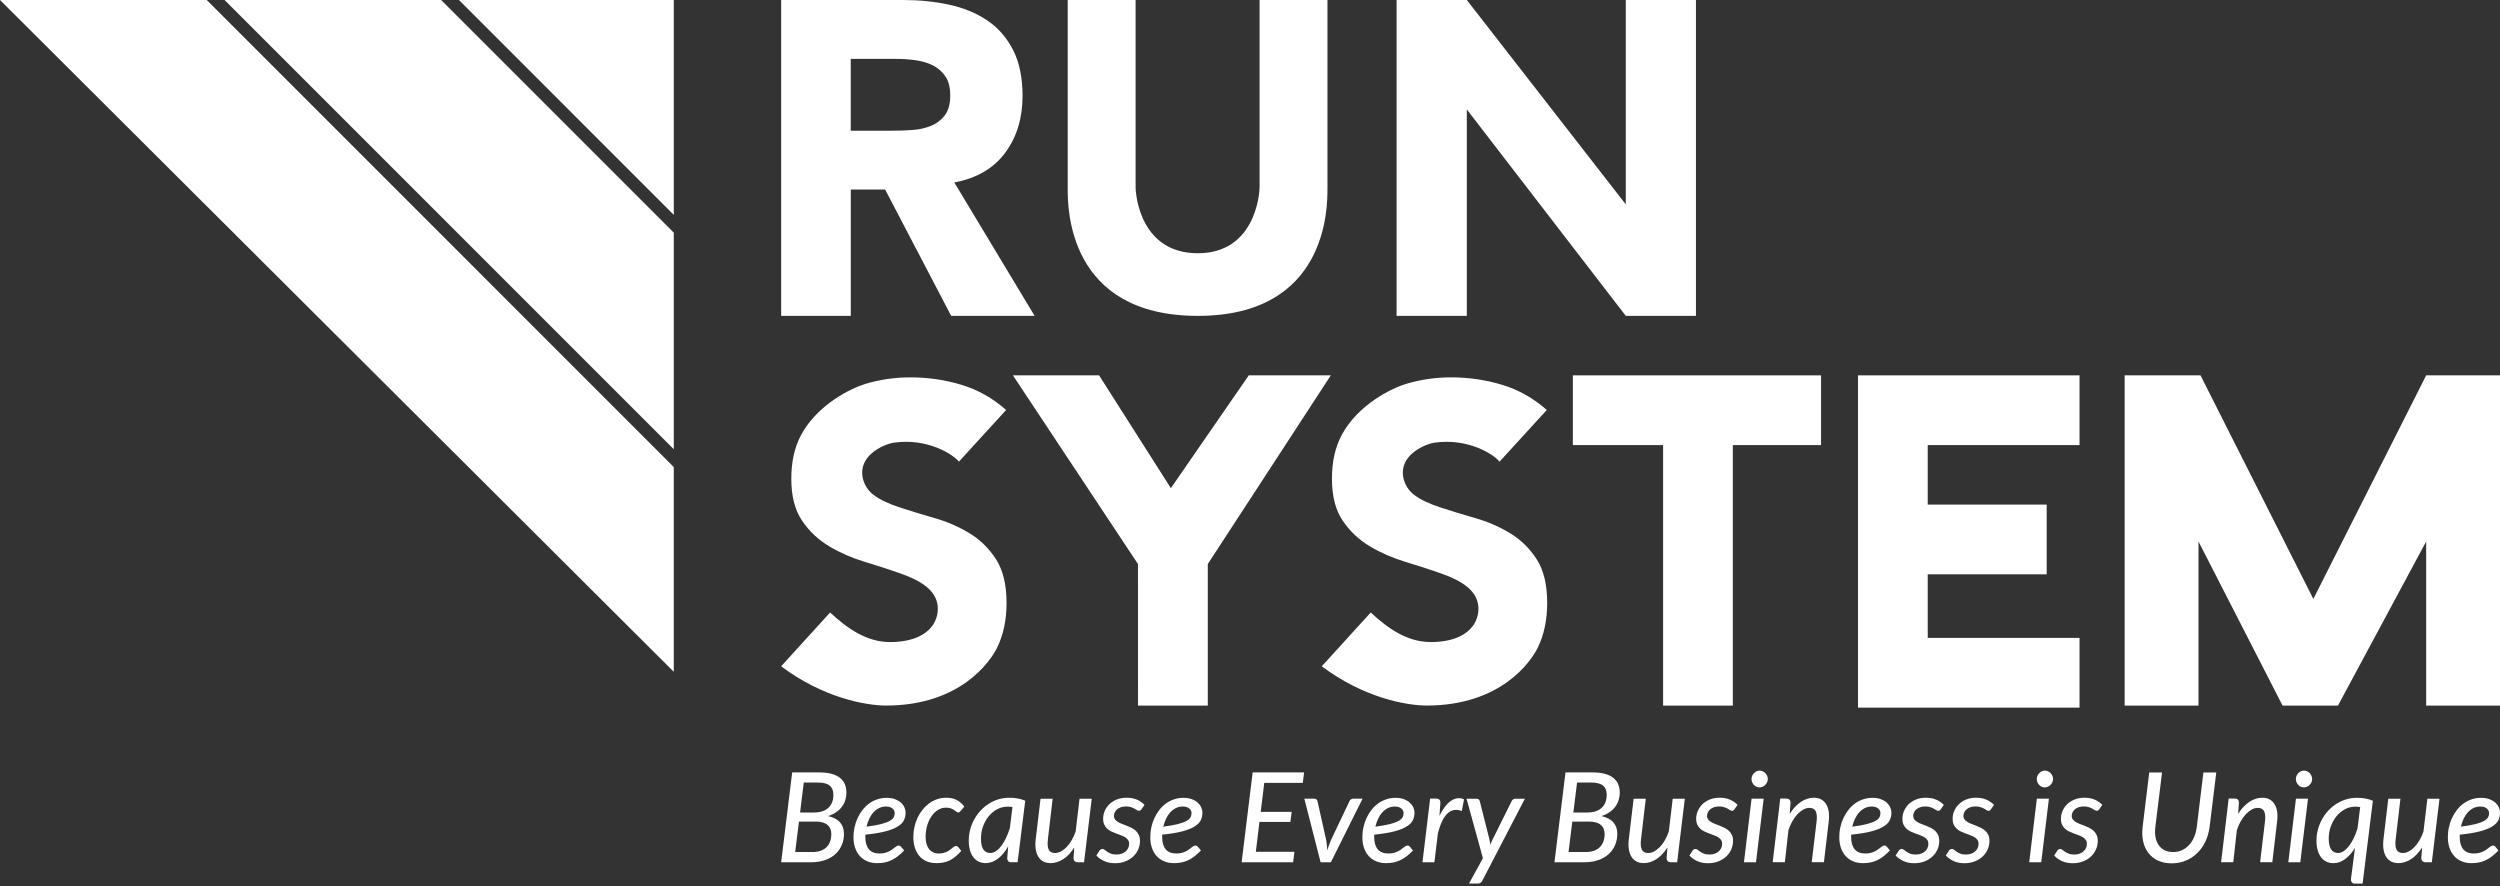 <svg width="220" height="78" viewBox="0 0 220 78" fill="none" xmlns="http://www.w3.org/2000/svg">
<rect x="0" y="0" width="220" height="78" fill="#333333" stroke="none"/>
<path d="M72.103 67.973C72.521 67.973 72.879 68.015 73.178 68.097C73.476 68.18 73.723 68.297 73.919 68.452C74.113 68.606 74.254 68.791 74.347 69.009C74.44 69.228 74.484 69.475 74.484 69.744C74.484 69.975 74.451 70.198 74.385 70.412C74.318 70.626 74.217 70.822 74.085 70.998C73.95 71.179 73.783 71.338 73.58 71.475C73.379 71.614 73.141 71.726 72.87 71.814C73.339 71.922 73.69 72.105 73.921 72.368C74.151 72.63 74.27 72.965 74.27 73.373C74.27 73.735 74.204 74.07 74.072 74.376C73.939 74.683 73.749 74.947 73.503 75.17C73.256 75.393 72.951 75.565 72.594 75.69C72.237 75.814 71.831 75.878 71.379 75.878H68.742L69.712 67.973H72.103V67.973ZM71.476 74.98C71.758 74.98 72.005 74.943 72.215 74.868C72.424 74.793 72.596 74.687 72.737 74.548C72.876 74.412 72.98 74.244 73.051 74.05C73.119 73.856 73.154 73.638 73.154 73.395C73.154 73.225 73.128 73.075 73.073 72.941C73.017 72.804 72.936 72.692 72.823 72.597C72.713 72.5 72.574 72.427 72.402 72.376C72.233 72.323 72.032 72.299 71.8 72.299H70.308L69.977 74.978H71.476V74.98ZM70.733 68.859L70.407 71.501H71.622C71.904 71.501 72.153 71.466 72.367 71.393C72.581 71.32 72.762 71.214 72.905 71.082C73.046 70.948 73.156 70.784 73.229 70.593C73.304 70.399 73.339 70.185 73.339 69.947C73.339 69.581 73.229 69.307 73.011 69.131C72.793 68.952 72.455 68.864 71.997 68.864H70.733V68.859Z" fill="white"/>
<path d="M79.566 74.844C79.374 75.038 79.191 75.205 79.01 75.346C78.83 75.485 78.647 75.602 78.457 75.692C78.267 75.785 78.071 75.849 77.866 75.893C77.659 75.935 77.434 75.957 77.194 75.957C76.874 75.957 76.585 75.904 76.325 75.794C76.065 75.686 75.846 75.534 75.668 75.335C75.489 75.137 75.35 74.899 75.253 74.617C75.154 74.337 75.106 74.023 75.106 73.673C75.106 73.384 75.136 73.095 75.196 72.813C75.258 72.528 75.346 72.259 75.463 72.004C75.579 71.748 75.723 71.51 75.89 71.291C76.06 71.071 76.254 70.881 76.468 70.72C76.686 70.559 76.922 70.436 77.185 70.346C77.445 70.255 77.727 70.209 78.027 70.209C78.314 70.209 78.561 70.251 78.772 70.33C78.98 70.412 79.154 70.515 79.29 70.641C79.429 70.769 79.528 70.908 79.595 71.062C79.661 71.216 79.694 71.367 79.694 71.514C79.694 71.754 79.643 71.977 79.546 72.182C79.447 72.385 79.266 72.57 79.004 72.731C78.741 72.894 78.38 73.038 77.923 73.159C77.465 73.28 76.876 73.377 76.157 73.45C76.153 73.481 76.151 73.516 76.151 73.549V73.648C76.151 74.129 76.254 74.491 76.462 74.738C76.669 74.985 76.982 75.108 77.401 75.108C77.573 75.108 77.727 75.091 77.864 75.055C77.998 75.018 78.12 74.976 78.223 74.925C78.327 74.874 78.419 74.819 78.501 74.758C78.58 74.696 78.655 74.641 78.724 74.59C78.792 74.539 78.856 74.495 78.916 74.458C78.975 74.425 79.035 74.407 79.096 74.407C79.136 74.407 79.174 74.418 79.204 74.438C79.235 74.458 79.266 74.484 79.295 74.515L79.566 74.844ZM77.97 70.974C77.749 70.974 77.549 71.018 77.363 71.109C77.18 71.199 77.015 71.322 76.867 71.483C76.722 71.642 76.596 71.832 76.495 72.046C76.391 72.262 76.309 72.495 76.252 72.747C76.792 72.676 77.222 72.601 77.549 72.515C77.873 72.429 78.124 72.339 78.298 72.235C78.475 72.136 78.591 72.028 78.649 71.915C78.706 71.803 78.735 71.68 78.735 71.552C78.735 71.49 78.722 71.426 78.693 71.355C78.666 71.289 78.62 71.225 78.563 71.17C78.501 71.113 78.424 71.067 78.327 71.029C78.23 70.992 78.109 70.974 77.97 70.974Z" fill="white"/>
<path d="M84.059 75.397C83.887 75.538 83.715 75.648 83.539 75.732C83.365 75.816 83.186 75.873 83.001 75.904C82.816 75.937 82.611 75.955 82.39 75.955C82.068 75.955 81.779 75.898 81.528 75.79C81.277 75.679 81.065 75.523 80.898 75.322C80.726 75.121 80.598 74.879 80.507 74.597C80.419 74.312 80.375 73.997 80.375 73.653C80.375 73.353 80.406 73.058 80.472 72.771C80.534 72.482 80.626 72.211 80.748 71.955C80.869 71.699 81.017 71.466 81.189 71.252C81.361 71.036 81.552 70.853 81.766 70.694C81.978 70.537 82.21 70.418 82.461 70.33C82.712 70.244 82.979 70.2 83.261 70.2C83.632 70.2 83.942 70.266 84.194 70.401C84.445 70.531 84.666 70.725 84.86 70.978L84.522 71.386C84.496 71.415 84.463 71.439 84.428 71.466C84.39 71.488 84.353 71.497 84.315 71.497C84.264 71.497 84.212 71.475 84.161 71.43C84.11 71.388 84.046 71.34 83.969 71.285C83.892 71.232 83.795 71.183 83.68 71.139C83.566 71.095 83.418 71.073 83.239 71.073C82.997 71.073 82.767 71.139 82.551 71.269C82.333 71.397 82.143 71.58 81.982 71.812C81.819 72.043 81.694 72.315 81.597 72.63C81.502 72.947 81.453 73.291 81.453 73.66C81.453 73.88 81.48 74.079 81.53 74.257C81.581 74.438 81.656 74.59 81.753 74.716C81.85 74.841 81.971 74.936 82.115 75.007C82.26 75.073 82.426 75.108 82.613 75.108C82.772 75.108 82.911 75.091 83.034 75.058C83.155 75.027 83.266 74.985 83.358 74.936C83.453 74.888 83.535 74.835 83.607 74.775C83.682 74.718 83.746 74.663 83.806 74.617C83.863 74.568 83.921 74.528 83.971 74.495C84.022 74.462 84.075 74.447 84.126 74.447C84.201 74.447 84.264 74.478 84.324 74.546L84.593 74.877C84.412 75.084 84.229 75.26 84.059 75.397Z" fill="white"/>
<path d="M88.722 74.478C88.595 74.703 88.456 74.905 88.308 75.086C88.158 75.267 88.001 75.424 87.834 75.549C87.666 75.679 87.49 75.778 87.305 75.849C87.12 75.915 86.928 75.953 86.729 75.953C86.509 75.953 86.308 75.909 86.127 75.823C85.947 75.737 85.79 75.609 85.66 75.443C85.53 75.278 85.428 75.069 85.358 74.824C85.287 74.577 85.252 74.297 85.252 73.979C85.252 73.649 85.292 73.324 85.375 73.007C85.457 72.689 85.576 72.392 85.73 72.112C85.885 71.832 86.07 71.576 86.284 71.34C86.498 71.106 86.738 70.903 87.003 70.736C87.267 70.566 87.552 70.434 87.858 70.341C88.165 70.246 88.484 70.202 88.817 70.202C89.062 70.202 89.298 70.22 89.532 70.26C89.765 70.297 89.995 70.363 90.22 70.462L89.549 75.876H88.989C88.848 75.876 88.756 75.84 88.707 75.767C88.659 75.697 88.636 75.609 88.636 75.507L88.722 74.478ZM89.097 71.018C88.956 70.996 88.813 70.985 88.674 70.985C88.348 70.985 88.041 71.06 87.754 71.212C87.468 71.364 87.219 71.572 87.009 71.827C86.795 72.083 86.63 72.383 86.509 72.72C86.385 73.06 86.326 73.415 86.326 73.785C86.326 74.215 86.394 74.535 86.533 74.747C86.672 74.958 86.875 75.062 87.139 75.062C87.311 75.062 87.479 75.007 87.647 74.897C87.814 74.784 87.971 74.63 88.121 74.433C88.268 74.237 88.407 74.004 88.533 73.737C88.661 73.47 88.771 73.179 88.868 72.864L89.097 71.018Z" fill="white"/>
<path d="M96.074 70.284L95.397 75.878H94.863C94.603 75.878 94.471 75.75 94.471 75.492L94.537 74.579C94.246 75.035 93.922 75.377 93.56 75.609C93.199 75.84 92.826 75.955 92.447 75.955C92.211 75.955 92.004 75.906 91.82 75.814C91.64 75.721 91.49 75.582 91.38 75.404C91.265 75.223 91.188 75.005 91.146 74.742C91.104 74.48 91.102 74.18 91.144 73.843L91.567 70.286H92.634L92.217 73.843C92.165 74.262 92.189 74.568 92.288 74.769C92.387 74.967 92.575 75.064 92.848 75.064C93.011 75.064 93.181 75.02 93.353 74.93C93.527 74.839 93.692 74.714 93.856 74.548C94.014 74.383 94.164 74.184 94.303 73.948C94.44 73.713 94.559 73.452 94.658 73.166L94.998 70.288H96.074V70.284Z" fill="white"/>
<path d="M100.445 71.221C100.412 71.267 100.379 71.302 100.348 71.32C100.317 71.344 100.277 71.351 100.231 71.351C100.176 71.351 100.116 71.331 100.057 71.291C99.995 71.25 99.922 71.208 99.834 71.159C99.748 71.111 99.644 71.069 99.525 71.027C99.404 70.987 99.256 70.967 99.084 70.967C98.921 70.967 98.778 70.989 98.65 71.031C98.522 71.075 98.412 71.135 98.317 71.21C98.222 71.287 98.151 71.375 98.103 71.477C98.052 71.578 98.028 71.688 98.028 71.801C98.028 71.924 98.063 72.032 98.127 72.116C98.193 72.2 98.282 72.273 98.388 72.339C98.493 72.403 98.617 72.46 98.754 72.511C98.89 72.561 99.031 72.617 99.175 72.674C99.318 72.731 99.459 72.793 99.596 72.864C99.733 72.932 99.856 73.018 99.962 73.119C100.068 73.221 100.154 73.342 100.22 73.485C100.286 73.629 100.319 73.799 100.319 73.997C100.319 74.257 100.268 74.506 100.165 74.742C100.061 74.98 99.915 75.188 99.724 75.371C99.532 75.551 99.298 75.697 99.027 75.803C98.756 75.909 98.451 75.964 98.114 75.964C97.757 75.964 97.442 75.9 97.162 75.772C96.882 75.642 96.657 75.479 96.482 75.282L96.747 74.87C96.815 74.764 96.91 74.709 97.027 74.709C97.089 74.709 97.15 74.733 97.212 74.788C97.274 74.835 97.347 74.894 97.435 74.954C97.523 75.016 97.631 75.071 97.759 75.121C97.887 75.174 98.055 75.199 98.255 75.199C98.427 75.199 98.584 75.174 98.72 75.121C98.857 75.071 98.974 75.002 99.071 74.916C99.166 74.83 99.239 74.731 99.287 74.617C99.336 74.502 99.362 74.381 99.362 74.251C99.362 74.118 99.329 74.004 99.263 73.911C99.197 73.816 99.111 73.739 99.003 73.673C98.897 73.609 98.773 73.552 98.637 73.503C98.498 73.452 98.359 73.402 98.218 73.347C98.077 73.294 97.938 73.236 97.801 73.17C97.664 73.106 97.541 73.025 97.433 72.925C97.327 72.826 97.241 72.707 97.175 72.566C97.109 72.425 97.076 72.253 97.076 72.052C97.076 71.814 97.122 71.585 97.217 71.362C97.311 71.139 97.45 70.943 97.629 70.769C97.808 70.597 98.024 70.46 98.277 70.354C98.533 70.253 98.822 70.2 99.146 70.2C99.492 70.2 99.792 70.257 100.052 70.37C100.31 70.482 100.533 70.637 100.72 70.829L100.445 71.221Z" fill="white"/>
<path d="M105.683 74.844C105.491 75.038 105.308 75.205 105.127 75.346C104.947 75.485 104.763 75.602 104.574 75.692C104.384 75.785 104.188 75.849 103.981 75.893C103.776 75.935 103.551 75.957 103.31 75.957C102.991 75.957 102.7 75.904 102.442 75.794C102.182 75.686 101.963 75.534 101.785 75.335C101.606 75.137 101.465 74.899 101.37 74.617C101.273 74.337 101.225 74.023 101.225 73.673C101.225 73.384 101.255 73.095 101.315 72.813C101.377 72.528 101.465 72.259 101.582 72.004C101.699 71.748 101.842 71.51 102.01 71.291C102.177 71.071 102.371 70.881 102.587 70.72C102.806 70.559 103.041 70.436 103.304 70.346C103.564 70.255 103.846 70.209 104.146 70.209C104.433 70.209 104.68 70.251 104.889 70.33C105.099 70.412 105.271 70.515 105.41 70.641C105.546 70.769 105.648 70.908 105.714 71.062C105.78 71.216 105.813 71.367 105.813 71.514C105.813 71.754 105.765 71.977 105.665 72.182C105.566 72.385 105.385 72.57 105.123 72.731C104.861 72.894 104.499 73.038 104.042 73.159C103.582 73.28 102.995 73.377 102.276 73.45C102.272 73.481 102.27 73.516 102.27 73.549V73.648C102.27 74.129 102.373 74.491 102.581 74.738C102.786 74.985 103.101 75.108 103.52 75.108C103.692 75.108 103.846 75.091 103.981 75.055C104.117 75.018 104.237 74.976 104.342 74.925C104.446 74.874 104.539 74.819 104.618 74.758C104.7 74.696 104.775 74.641 104.841 74.59C104.907 74.539 104.973 74.495 105.03 74.458C105.092 74.425 105.152 74.407 105.213 74.407C105.253 74.407 105.29 74.418 105.321 74.438C105.352 74.458 105.383 74.484 105.412 74.515L105.683 74.844ZM104.089 70.974C103.868 70.974 103.668 71.018 103.482 71.109C103.299 71.199 103.134 71.322 102.986 71.483C102.841 71.642 102.715 71.832 102.614 72.046C102.508 72.262 102.428 72.495 102.369 72.747C102.909 72.676 103.341 72.601 103.665 72.515C103.99 72.429 104.243 72.339 104.417 72.235C104.594 72.136 104.711 72.028 104.768 71.915C104.825 71.803 104.854 71.68 104.854 71.552C104.854 71.49 104.841 71.426 104.812 71.355C104.783 71.289 104.739 71.225 104.68 71.17C104.618 71.113 104.539 71.067 104.442 71.029C104.347 70.992 104.228 70.974 104.089 70.974Z" fill="white"/>
<path d="M111.255 68.893L110.942 71.446H113.667L113.552 72.332H110.831L110.514 74.958H113.909L113.795 75.878H109.264L110.234 67.973H114.763L114.646 68.893H111.255Z" fill="white"/>
<path d="M119.905 70.284L117.116 75.878H116.212L114.781 70.284H115.657C115.738 70.284 115.8 70.306 115.846 70.346C115.893 70.388 115.923 70.436 115.937 70.5L116.708 73.935C116.733 74.087 116.75 74.24 116.766 74.383C116.783 74.528 116.792 74.674 116.801 74.822C116.847 74.674 116.898 74.528 116.949 74.383C116.999 74.24 117.057 74.087 117.121 73.935L118.755 70.5C118.785 70.436 118.827 70.388 118.882 70.346C118.938 70.306 118.999 70.284 119.068 70.284H119.905Z" fill="white"/>
<path d="M124.343 74.844C124.153 75.038 123.968 75.205 123.789 75.346C123.611 75.485 123.425 75.602 123.236 75.692C123.048 75.785 122.848 75.849 122.645 75.893C122.44 75.935 122.215 75.957 121.972 75.957C121.653 75.957 121.366 75.904 121.106 75.794C120.848 75.686 120.63 75.534 120.449 75.335C120.268 75.137 120.131 74.899 120.034 74.617C119.937 74.337 119.889 74.023 119.889 73.673C119.889 73.384 119.915 73.095 119.979 72.813C120.041 72.528 120.127 72.259 120.246 72.004C120.363 71.748 120.508 71.51 120.676 71.291C120.846 71.071 121.035 70.881 121.254 70.72C121.47 70.559 121.708 70.436 121.97 70.346C122.23 70.255 122.51 70.209 122.81 70.209C123.097 70.209 123.344 70.251 123.553 70.33C123.76 70.412 123.937 70.515 124.074 70.641C124.21 70.769 124.312 70.908 124.378 71.062C124.444 71.216 124.477 71.367 124.477 71.514C124.477 71.754 124.426 71.977 124.327 72.182C124.228 72.385 124.047 72.57 123.785 72.731C123.522 72.894 123.161 73.038 122.704 73.159C122.246 73.28 121.655 73.377 120.936 73.45C120.934 73.481 120.929 73.516 120.929 73.549V73.648C120.929 74.129 121.035 74.491 121.24 74.738C121.448 74.985 121.761 75.108 122.18 75.108C122.352 75.108 122.506 75.091 122.643 75.055C122.779 75.018 122.898 74.976 123.004 74.925C123.108 74.874 123.2 74.819 123.282 74.758C123.364 74.696 123.436 74.641 123.505 74.59C123.571 74.539 123.635 74.495 123.694 74.458C123.752 74.425 123.813 74.407 123.875 74.407C123.915 74.407 123.95 74.418 123.983 74.438C124.014 74.458 124.045 74.484 124.071 74.515L124.343 74.844ZM122.748 70.974C122.53 70.974 122.325 71.018 122.144 71.109C121.961 71.199 121.796 71.322 121.65 71.483C121.503 71.642 121.379 71.832 121.276 72.046C121.174 72.262 121.09 72.495 121.033 72.747C121.573 72.676 122.003 72.601 122.33 72.515C122.654 72.429 122.903 72.339 123.081 72.235C123.258 72.136 123.372 72.028 123.432 71.915C123.489 71.803 123.516 71.68 123.516 71.552C123.516 71.49 123.503 71.426 123.474 71.355C123.447 71.289 123.403 71.225 123.342 71.17C123.28 71.113 123.203 71.067 123.106 71.029C123.006 70.992 122.887 70.974 122.748 70.974Z" fill="white"/>
<path d="M126.673 71.794C126.818 71.49 126.977 71.225 127.145 71.005C127.315 70.784 127.489 70.608 127.674 70.48C127.857 70.354 128.049 70.277 128.243 70.249C128.439 70.222 128.635 70.253 128.834 70.341L128.64 71.375C128.168 71.183 127.753 71.25 127.396 71.567C127.041 71.889 126.754 72.478 126.534 73.34L126.225 75.878H125.176L125.853 70.275H126.391C126.51 70.275 126.6 70.306 126.662 70.363C126.724 70.423 126.754 70.515 126.754 70.639L126.673 71.794Z" fill="white"/>
<path d="M134.192 70.284L130.437 77.514C130.353 77.675 130.232 77.754 130.069 77.754H129.273L130.497 75.52L129.055 70.286H129.945C130.029 70.286 130.091 70.308 130.133 70.348C130.173 70.39 130.201 70.438 130.221 70.502L131.068 73.86C131.085 73.942 131.101 74.021 131.114 74.1C131.125 74.18 131.136 74.259 131.145 74.345C131.178 74.259 131.211 74.178 131.246 74.096C131.279 74.019 131.319 73.937 131.357 73.856L133.026 70.498C133.054 70.436 133.099 70.383 133.156 70.346C133.211 70.306 133.27 70.286 133.328 70.286H134.192V70.284Z" fill="white"/>
<path d="M140.153 67.973C140.572 67.973 140.929 68.015 141.229 68.097C141.529 68.18 141.776 68.297 141.97 68.452C142.164 68.606 142.307 68.791 142.398 69.009C142.49 69.228 142.539 69.475 142.539 69.744C142.539 69.975 142.504 70.198 142.438 70.412C142.371 70.626 142.272 70.822 142.138 70.998C142.005 71.179 141.838 71.338 141.635 71.475C141.432 71.614 141.196 71.726 140.923 71.814C141.395 71.922 141.745 72.105 141.977 72.368C142.206 72.63 142.323 72.965 142.323 73.373C142.323 73.735 142.257 74.07 142.124 74.376C141.992 74.683 141.8 74.947 141.553 75.17C141.306 75.393 141.004 75.565 140.647 75.69C140.29 75.814 139.886 75.878 139.434 75.878H136.793L137.763 67.973H140.153V67.973ZM139.525 74.98C139.809 74.98 140.054 74.943 140.264 74.868C140.473 74.793 140.647 74.687 140.786 74.548C140.927 74.412 141.029 74.244 141.101 74.05C141.172 73.856 141.207 73.638 141.207 73.395C141.207 73.225 141.179 73.075 141.126 72.941C141.071 72.804 140.987 72.692 140.879 72.597C140.768 72.5 140.627 72.427 140.455 72.376C140.286 72.323 140.085 72.299 139.853 72.299H138.363L138.032 74.978H139.525V74.98ZM138.782 68.859L138.455 71.501H139.673C139.955 71.501 140.204 71.466 140.418 71.393C140.632 71.32 140.813 71.214 140.956 71.082C141.099 70.948 141.207 70.784 141.278 70.593C141.353 70.399 141.39 70.185 141.39 69.947C141.39 69.581 141.282 69.307 141.062 69.131C140.846 68.952 140.506 68.864 140.047 68.864H138.782V68.859Z" fill="white"/>
<path d="M148.265 70.284L147.588 75.878H147.054C146.794 75.878 146.664 75.75 146.664 75.492L146.73 74.579C146.442 75.035 146.115 75.377 145.756 75.609C145.392 75.84 145.022 75.955 144.642 75.955C144.406 75.955 144.197 75.906 144.016 75.814C143.835 75.721 143.685 75.582 143.573 75.404C143.458 75.223 143.381 75.004 143.339 74.742C143.297 74.48 143.295 74.18 143.337 73.843L143.76 70.286H144.83L144.411 73.843C144.358 74.261 144.384 74.568 144.484 74.769C144.583 74.967 144.768 75.064 145.046 75.064C145.211 75.064 145.379 75.02 145.553 74.93C145.725 74.839 145.892 74.713 146.053 74.548C146.214 74.383 146.364 74.184 146.503 73.948C146.64 73.713 146.759 73.452 146.856 73.166L147.2 70.288H148.265V70.284Z" fill="white"/>
<path d="M152.634 71.221C152.601 71.267 152.568 71.302 152.537 71.32C152.509 71.344 152.469 71.351 152.42 71.351C152.365 71.351 152.308 71.331 152.246 71.291C152.187 71.25 152.114 71.208 152.028 71.159C151.942 71.111 151.838 71.069 151.715 71.027C151.594 70.987 151.448 70.967 151.276 70.967C151.115 70.967 150.97 70.989 150.842 71.031C150.714 71.075 150.601 71.135 150.509 71.21C150.416 71.287 150.343 71.375 150.295 71.477C150.244 71.578 150.218 71.688 150.218 71.801C150.218 71.924 150.253 72.032 150.319 72.116C150.385 72.2 150.471 72.273 150.579 72.339C150.685 72.403 150.806 72.46 150.943 72.511C151.08 72.561 151.221 72.617 151.364 72.674C151.508 72.731 151.647 72.793 151.785 72.864C151.922 72.932 152.043 73.018 152.151 73.119C152.257 73.221 152.343 73.342 152.409 73.485C152.476 73.629 152.509 73.799 152.509 73.997C152.509 74.257 152.456 74.506 152.354 74.742C152.253 74.98 152.103 75.188 151.909 75.371C151.717 75.551 151.486 75.697 151.212 75.803C150.941 75.909 150.637 75.964 150.299 75.964C149.944 75.964 149.627 75.9 149.345 75.772C149.067 75.642 148.842 75.479 148.67 75.282L148.935 74.87C149.005 74.764 149.098 74.709 149.212 74.709C149.276 74.709 149.338 74.733 149.398 74.788C149.459 74.835 149.534 74.894 149.62 74.954C149.708 75.016 149.819 75.071 149.947 75.121C150.077 75.174 150.242 75.199 150.443 75.199C150.612 75.199 150.771 75.174 150.908 75.121C151.045 75.071 151.161 75.002 151.256 74.916C151.353 74.83 151.424 74.731 151.475 74.617C151.525 74.502 151.547 74.381 151.547 74.251C151.547 74.118 151.514 74.004 151.448 73.911C151.382 73.816 151.296 73.739 151.19 73.673C151.084 73.609 150.963 73.552 150.824 73.503C150.687 73.452 150.549 73.402 150.405 73.347C150.264 73.294 150.125 73.236 149.986 73.17C149.85 73.106 149.726 73.025 149.62 72.925C149.514 72.826 149.428 72.707 149.362 72.566C149.296 72.425 149.263 72.253 149.263 72.052C149.263 71.814 149.309 71.585 149.406 71.362C149.503 71.139 149.638 70.943 149.816 70.769C149.995 70.597 150.211 70.46 150.467 70.354C150.723 70.253 151.009 70.2 151.333 70.2C151.677 70.2 151.979 70.257 152.24 70.37C152.498 70.482 152.723 70.637 152.908 70.829L152.634 71.221Z" fill="white"/>
<path d="M155.204 70.282L154.527 75.878H153.469L154.139 70.282H155.204ZM155.568 68.557C155.568 68.657 155.546 68.749 155.502 68.84C155.46 68.932 155.405 69.009 155.339 69.076C155.272 69.144 155.191 69.197 155.103 69.234C155.017 69.274 154.926 69.292 154.834 69.292C154.741 69.292 154.653 69.274 154.569 69.234C154.485 69.197 154.41 69.144 154.344 69.076C154.282 69.009 154.232 68.93 154.192 68.84C154.152 68.749 154.132 68.654 154.132 68.557C154.132 68.456 154.152 68.363 154.192 68.273C154.232 68.183 154.282 68.105 154.349 68.037C154.415 67.969 154.49 67.916 154.576 67.874C154.662 67.834 154.752 67.814 154.842 67.814C154.935 67.814 155.025 67.832 155.111 67.872C155.2 67.909 155.277 67.962 155.343 68.03C155.409 68.099 155.464 68.178 155.504 68.266C155.546 68.359 155.568 68.454 155.568 68.557Z" fill="white"/>
<path d="M157.495 71.622C157.791 71.153 158.122 70.8 158.49 70.559C158.856 70.321 159.235 70.2 159.623 70.2C159.859 70.2 160.069 70.246 160.252 70.341C160.432 70.434 160.58 70.573 160.693 70.751C160.807 70.932 160.884 71.15 160.928 71.415C160.97 71.677 160.97 71.977 160.924 72.315L160.505 75.876H159.431L159.857 72.315C159.908 71.894 159.883 71.585 159.784 71.386C159.683 71.19 159.495 71.093 159.224 71.093C159.054 71.093 158.882 71.139 158.706 71.232C158.53 71.329 158.36 71.459 158.197 71.629C158.033 71.801 157.881 72.006 157.738 72.248C157.597 72.491 157.48 72.76 157.383 73.058L157.07 75.876H155.996L156.662 70.273H157.202C157.319 70.273 157.407 70.304 157.469 70.361C157.531 70.421 157.566 70.513 157.566 70.637L157.495 71.622Z" fill="white"/>
<path d="M166.311 74.844C166.122 75.038 165.937 75.205 165.758 75.346C165.579 75.485 165.394 75.602 165.204 75.692C165.013 75.785 164.819 75.849 164.614 75.893C164.406 75.935 164.184 75.957 163.941 75.957C163.621 75.957 163.333 75.904 163.075 75.794C162.817 75.686 162.596 75.534 162.417 75.335C162.237 75.137 162.1 74.899 162.003 74.617C161.906 74.337 161.857 74.023 161.857 73.673C161.857 73.384 161.884 73.095 161.948 72.813C162.01 72.528 162.096 72.259 162.215 72.004C162.331 71.748 162.475 71.51 162.645 71.291C162.812 71.071 163.004 70.881 163.222 70.72C163.441 70.559 163.679 70.436 163.939 70.346C164.199 70.255 164.479 70.209 164.781 70.209C165.066 70.209 165.313 70.251 165.524 70.33C165.729 70.412 165.906 70.515 166.045 70.641C166.181 70.769 166.283 70.908 166.349 71.062C166.415 71.216 166.446 71.367 166.446 71.514C166.446 71.754 166.397 71.977 166.298 72.182C166.199 72.385 166.018 72.57 165.756 72.731C165.493 72.894 165.134 73.038 164.675 73.159C164.217 73.28 163.626 73.377 162.907 73.45C162.903 73.481 162.9 73.516 162.9 73.549V73.648C162.9 74.129 163.004 74.491 163.211 74.738C163.419 74.985 163.732 75.108 164.151 75.108C164.323 75.108 164.477 75.091 164.614 75.055C164.75 75.018 164.869 74.976 164.973 74.925C165.074 74.874 165.171 74.819 165.253 74.758C165.332 74.696 165.407 74.641 165.476 74.59C165.544 74.539 165.606 74.495 165.665 74.458C165.725 74.425 165.787 74.407 165.848 74.407C165.888 74.407 165.923 74.418 165.956 74.438C165.987 74.458 166.018 74.484 166.047 74.515L166.311 74.844ZM164.715 70.974C164.497 70.974 164.292 71.018 164.111 71.109C163.928 71.199 163.762 71.322 163.615 71.483C163.469 71.642 163.346 71.832 163.24 72.046C163.138 72.262 163.057 72.495 162.997 72.747C163.538 72.676 163.97 72.601 164.294 72.515C164.62 72.429 164.869 72.339 165.046 72.235C165.222 72.136 165.337 72.028 165.396 71.915C165.454 71.803 165.48 71.68 165.48 71.552C165.48 71.49 165.467 71.426 165.438 71.355C165.41 71.289 165.368 71.225 165.306 71.17C165.244 71.113 165.165 71.067 165.07 71.029C164.973 70.992 164.856 70.974 164.715 70.974Z" fill="white"/>
<path d="M170.783 71.221C170.75 71.267 170.717 71.302 170.686 71.32C170.655 71.344 170.615 71.351 170.567 71.351C170.509 71.351 170.452 71.331 170.39 71.291C170.333 71.25 170.258 71.208 170.172 71.159C170.086 71.111 169.98 71.069 169.859 71.027C169.74 70.987 169.592 70.967 169.42 70.967C169.259 70.967 169.114 70.989 168.988 71.031C168.858 71.075 168.745 71.135 168.653 71.21C168.56 71.287 168.487 71.375 168.439 71.477C168.388 71.578 168.364 71.688 168.364 71.801C168.364 71.924 168.397 72.032 168.465 72.116C168.529 72.2 168.615 72.273 168.723 72.339C168.829 72.403 168.951 72.46 169.089 72.511C169.226 72.561 169.365 72.617 169.511 72.674C169.652 72.731 169.793 72.793 169.932 72.864C170.068 72.932 170.192 73.018 170.298 73.119C170.404 73.221 170.492 73.342 170.558 73.485C170.624 73.629 170.655 73.799 170.655 73.997C170.655 74.257 170.602 74.506 170.501 74.742C170.399 74.98 170.251 75.188 170.057 75.371C169.866 75.551 169.632 75.697 169.361 75.803C169.089 75.909 168.785 75.964 168.448 75.964C168.093 75.964 167.775 75.9 167.497 75.772C167.217 75.642 166.993 75.479 166.818 75.282L167.083 74.87C167.154 74.764 167.246 74.709 167.363 74.709C167.427 74.709 167.486 74.733 167.548 74.788C167.61 74.835 167.683 74.894 167.771 74.954C167.859 75.016 167.967 75.071 168.095 75.121C168.225 75.174 168.39 75.199 168.591 75.199C168.763 75.199 168.92 75.174 169.056 75.121C169.193 75.071 169.31 75.002 169.407 74.916C169.502 74.83 169.572 74.731 169.623 74.617C169.674 74.502 169.696 74.381 169.696 74.251C169.696 74.118 169.663 74.004 169.599 73.911C169.533 73.816 169.447 73.739 169.339 73.673C169.233 73.609 169.111 73.552 168.973 73.503C168.836 73.452 168.697 73.402 168.554 73.347C168.413 73.294 168.276 73.236 168.135 73.17C167.998 73.106 167.875 73.025 167.769 72.925C167.663 72.826 167.577 72.707 167.508 72.566C167.442 72.425 167.411 72.253 167.411 72.052C167.411 71.814 167.458 71.585 167.557 71.362C167.65 71.139 167.786 70.943 167.965 70.769C168.144 70.597 168.36 70.46 168.613 70.354C168.869 70.253 169.158 70.2 169.48 70.2C169.824 70.2 170.126 70.257 170.386 70.37C170.644 70.482 170.869 70.637 171.056 70.829L170.783 71.221Z" fill="white"/>
<path d="M175.203 71.221C175.168 71.267 175.137 71.302 175.106 71.32C175.075 71.344 175.036 71.351 174.989 71.351C174.932 71.351 174.877 71.331 174.815 71.291C174.756 71.25 174.683 71.208 174.595 71.159C174.509 71.111 174.403 71.069 174.282 71.027C174.163 70.987 174.015 70.967 173.841 70.967C173.68 70.967 173.534 70.989 173.406 71.031C173.276 71.075 173.166 71.135 173.071 71.21C172.978 71.287 172.906 71.375 172.857 71.477C172.806 71.578 172.782 71.688 172.782 71.801C172.782 71.924 172.815 72.032 172.884 72.116C172.948 72.2 173.034 72.273 173.142 72.339C173.247 72.403 173.369 72.46 173.508 72.511C173.644 72.561 173.783 72.617 173.927 72.674C174.07 72.731 174.211 72.793 174.348 72.864C174.484 72.932 174.608 73.018 174.714 73.119C174.82 73.221 174.906 73.342 174.974 73.485C175.038 73.629 175.071 73.799 175.071 73.997C175.071 74.257 175.018 74.506 174.917 74.742C174.815 74.98 174.667 75.188 174.473 75.371C174.282 75.551 174.05 75.697 173.777 75.803C173.505 75.909 173.201 75.964 172.864 75.964C172.509 75.964 172.191 75.9 171.911 75.772C171.631 75.642 171.409 75.479 171.234 75.282L171.499 74.87C171.57 74.764 171.662 74.709 171.779 74.709C171.843 74.709 171.905 74.733 171.964 74.788C172.026 74.835 172.099 74.894 172.187 74.954C172.273 75.016 172.383 75.071 172.511 75.121C172.641 75.174 172.806 75.199 173.007 75.199C173.179 75.199 173.336 75.174 173.475 75.121C173.611 75.071 173.726 75.002 173.823 74.916C173.918 74.83 173.988 74.731 174.039 74.617C174.09 74.502 174.112 74.381 174.112 74.251C174.112 74.118 174.079 74.004 174.015 73.911C173.949 73.816 173.863 73.739 173.755 73.673C173.649 73.609 173.527 73.552 173.389 73.503C173.252 73.452 173.113 73.402 172.97 73.347C172.829 73.294 172.692 73.236 172.551 73.17C172.414 73.106 172.291 73.025 172.187 72.925C172.081 72.826 171.995 72.707 171.927 72.566C171.861 72.425 171.83 72.253 171.83 72.052C171.83 71.814 171.876 71.585 171.973 71.362C172.068 71.139 172.202 70.943 172.383 70.769C172.56 70.597 172.778 70.46 173.031 70.354C173.287 70.253 173.576 70.2 173.898 70.2C174.242 70.2 174.546 70.257 174.802 70.37C175.06 70.482 175.285 70.637 175.472 70.829L175.203 71.221Z" fill="white"/>
<path d="M180.305 70.282L179.628 75.878H178.572L179.243 70.282H180.305ZM180.669 68.557C180.669 68.657 180.647 68.749 180.605 68.84C180.563 68.932 180.508 69.009 180.44 69.076C180.371 69.144 180.294 69.197 180.206 69.234C180.116 69.274 180.03 69.292 179.937 69.292C179.845 69.292 179.756 69.274 179.673 69.234C179.587 69.197 179.512 69.144 179.448 69.076C179.386 69.009 179.333 68.93 179.295 68.84C179.256 68.749 179.236 68.654 179.236 68.557C179.236 68.456 179.256 68.363 179.295 68.273C179.333 68.183 179.386 68.105 179.452 68.037C179.518 67.969 179.593 67.916 179.679 67.874C179.765 67.834 179.856 67.814 179.948 67.814C180.039 67.814 180.129 67.832 180.217 67.872C180.305 67.909 180.383 67.962 180.449 68.03C180.515 68.099 180.566 68.178 180.607 68.266C180.647 68.359 180.669 68.454 180.669 68.557Z" fill="white"/>
<path d="M184.728 71.221C184.695 71.267 184.661 71.302 184.631 71.32C184.602 71.344 184.562 71.351 184.514 71.351C184.459 71.351 184.401 71.331 184.34 71.291C184.28 71.25 184.207 71.208 184.121 71.159C184.033 71.111 183.929 71.069 183.808 71.027C183.687 70.987 183.541 70.967 183.369 70.967C183.208 70.967 183.063 70.989 182.935 71.031C182.807 71.075 182.695 71.135 182.602 71.21C182.509 71.287 182.437 71.375 182.388 71.477C182.337 71.578 182.311 71.688 182.311 71.801C182.311 71.924 182.346 72.032 182.412 72.116C182.479 72.2 182.565 72.273 182.673 72.339C182.778 72.403 182.9 72.46 183.039 72.511C183.175 72.561 183.316 72.617 183.46 72.674C183.603 72.731 183.742 72.793 183.881 72.864C184.018 72.932 184.139 73.018 184.247 73.119C184.353 73.221 184.439 73.342 184.503 73.485C184.569 73.629 184.604 73.799 184.604 73.997C184.604 74.257 184.553 74.506 184.45 74.742C184.348 74.98 184.201 75.188 184.007 75.371C183.815 75.551 183.583 75.697 183.31 75.803C183.039 75.909 182.734 75.964 182.397 75.964C182.042 75.964 181.725 75.9 181.442 75.772C181.164 75.642 180.94 75.479 180.768 75.282L181.032 74.87C181.103 74.764 181.195 74.709 181.31 74.709C181.374 74.709 181.436 74.733 181.495 74.788C181.557 74.835 181.632 74.894 181.718 74.954C181.806 75.016 181.916 75.071 182.042 75.121C182.172 75.174 182.337 75.199 182.538 75.199C182.71 75.199 182.867 75.174 183.003 75.121C183.142 75.071 183.259 75.002 183.354 74.916C183.451 74.83 183.522 74.731 183.572 74.617C183.623 74.502 183.645 74.381 183.645 74.251C183.645 74.118 183.612 74.004 183.546 73.911C183.48 73.816 183.394 73.739 183.288 73.673C183.182 73.609 183.061 73.552 182.922 73.503C182.785 73.452 182.646 73.402 182.503 73.347C182.362 73.294 182.223 73.236 182.084 73.17C181.947 73.106 181.824 73.025 181.718 72.925C181.612 72.826 181.526 72.707 181.46 72.566C181.394 72.425 181.361 72.253 181.361 72.052C181.361 71.814 181.407 71.585 181.504 71.362C181.601 71.139 181.736 70.943 181.914 70.769C182.093 70.597 182.309 70.46 182.565 70.354C182.82 70.253 183.107 70.2 183.431 70.2C183.777 70.2 184.077 70.257 184.337 70.37C184.595 70.482 184.82 70.637 185.005 70.829L184.728 71.221Z" fill="white"/>
<path d="M191.225 74.98C191.512 74.98 191.774 74.927 192.013 74.819C192.248 74.709 192.46 74.557 192.639 74.361C192.82 74.165 192.969 73.933 193.082 73.664C193.199 73.393 193.276 73.095 193.318 72.769L193.9 67.975H195.033L194.445 72.769C194.385 73.228 194.266 73.655 194.083 74.043C193.898 74.436 193.66 74.775 193.371 75.06C193.08 75.346 192.745 75.569 192.361 75.73C191.979 75.893 191.558 75.973 191.104 75.973C190.648 75.973 190.249 75.893 189.902 75.73C189.558 75.569 189.276 75.346 189.056 75.06C188.84 74.775 188.685 74.436 188.597 74.043C188.511 73.655 188.494 73.228 188.551 72.769L189.133 67.975H190.26L189.671 72.769C189.631 73.093 189.633 73.391 189.684 73.662C189.735 73.935 189.825 74.167 189.958 74.361C190.09 74.555 190.26 74.707 190.476 74.817C190.69 74.925 190.939 74.98 191.225 74.98Z" fill="white"/>
<path d="M196.954 71.622C197.25 71.153 197.583 70.8 197.951 70.559C198.317 70.321 198.696 70.2 199.084 70.2C199.32 70.2 199.527 70.246 199.71 70.341C199.891 70.434 200.039 70.573 200.151 70.751C200.268 70.932 200.343 71.15 200.387 71.415C200.429 71.677 200.429 71.977 200.383 72.315L199.964 75.876H198.89L199.316 72.315C199.369 71.894 199.342 71.585 199.241 71.386C199.139 71.19 198.954 71.093 198.683 71.093C198.513 71.093 198.341 71.139 198.165 71.232C197.988 71.329 197.821 71.459 197.655 71.629C197.492 71.801 197.34 72.006 197.197 72.248C197.056 72.491 196.939 72.76 196.842 73.058L196.529 75.876H195.457L196.123 70.273H196.661C196.78 70.273 196.87 70.304 196.93 70.361C196.994 70.421 197.025 70.513 197.025 70.637L196.954 71.622Z" fill="white"/>
<path d="M203.104 70.282L202.427 75.878H201.371L202.044 70.282H203.104ZM203.468 68.557C203.468 68.657 203.446 68.749 203.404 68.84C203.362 68.932 203.307 69.009 203.241 69.076C203.17 69.144 203.095 69.197 203.005 69.234C202.917 69.274 202.829 69.292 202.736 69.292C202.643 69.292 202.555 69.274 202.471 69.234C202.385 69.197 202.31 69.144 202.246 69.076C202.185 69.009 202.132 68.93 202.094 68.84C202.055 68.749 202.035 68.654 202.035 68.557C202.035 68.456 202.055 68.363 202.094 68.273C202.132 68.183 202.185 68.105 202.251 68.037C202.317 67.969 202.394 67.916 202.478 67.874C202.564 67.834 202.654 67.814 202.747 67.814C202.837 67.814 202.928 67.832 203.016 67.872C203.104 67.909 203.181 67.962 203.247 68.03C203.314 68.099 203.364 68.178 203.406 68.266C203.446 68.359 203.468 68.454 203.468 68.557Z" fill="white"/>
<path d="M207.239 74.619C206.985 75.029 206.699 75.355 206.377 75.596C206.057 75.836 205.706 75.957 205.329 75.957C205.109 75.957 204.906 75.913 204.725 75.827C204.544 75.741 204.388 75.613 204.26 75.448C204.128 75.282 204.028 75.073 203.956 74.828C203.883 74.581 203.848 74.301 203.848 73.984C203.848 73.653 203.892 73.329 203.976 73.011C204.059 72.694 204.178 72.396 204.328 72.116C204.48 71.836 204.666 71.58 204.882 71.344C205.098 71.111 205.338 70.908 205.601 70.74C205.865 70.57 206.15 70.438 206.456 70.346C206.763 70.251 207.084 70.207 207.415 70.207C207.658 70.207 207.894 70.224 208.127 70.264C208.361 70.302 208.59 70.368 208.813 70.467L207.909 77.756H207.228C207.155 77.756 207.095 77.743 207.049 77.717C207.003 77.695 206.968 77.659 206.941 77.615C206.915 77.573 206.899 77.529 206.89 77.476C206.884 77.425 206.884 77.37 206.89 77.315L207.239 74.619ZM207.697 71.018C207.554 70.996 207.411 70.985 207.272 70.985C206.946 70.985 206.639 71.06 206.357 71.212C206.072 71.364 205.823 71.572 205.614 71.827C205.402 72.083 205.235 72.383 205.113 72.72C204.99 73.06 204.928 73.415 204.928 73.785C204.928 74.215 204.996 74.535 205.14 74.747C205.276 74.958 205.479 75.062 205.744 75.062C205.914 75.062 206.079 75.007 206.244 74.897C206.41 74.788 206.566 74.636 206.714 74.442C206.864 74.251 207.001 74.023 207.129 73.757C207.256 73.492 207.367 73.207 207.462 72.897L207.697 71.018Z" fill="white"/>
<path d="M214.677 70.284L214 75.878H213.467C213.207 75.878 213.077 75.75 213.077 75.492L213.143 74.579C212.852 75.035 212.525 75.377 212.166 75.609C211.802 75.84 211.432 75.955 211.052 75.955C210.817 75.955 210.609 75.906 210.426 75.814C210.245 75.721 210.096 75.582 209.983 75.404C209.868 75.223 209.791 75.004 209.749 74.742C209.707 74.48 209.705 74.18 209.747 73.843L210.17 70.286H211.24L210.821 73.843C210.768 74.261 210.794 74.568 210.894 74.769C210.993 74.967 211.178 75.064 211.456 75.064C211.621 75.064 211.789 75.02 211.963 74.93C212.135 74.839 212.303 74.713 212.464 74.548C212.625 74.383 212.774 74.184 212.913 73.948C213.05 73.713 213.169 73.452 213.266 73.166L213.61 70.288H214.677V70.284Z" fill="white"/>
<path d="M219.866 74.844C219.676 75.038 219.491 75.205 219.313 75.346C219.134 75.485 218.947 75.602 218.759 75.692C218.57 75.785 218.373 75.849 218.168 75.893C217.963 75.935 217.738 75.957 217.496 75.957C217.176 75.957 216.887 75.904 216.629 75.794C216.371 75.686 216.151 75.534 215.972 75.335C215.791 75.137 215.655 74.899 215.558 74.617C215.461 74.337 215.412 74.023 215.412 73.673C215.412 73.384 215.439 73.095 215.503 72.813C215.564 72.528 215.65 72.259 215.769 72.004C215.886 71.748 216.029 71.51 216.199 71.291C216.367 71.071 216.559 70.881 216.777 70.72C216.995 70.559 217.233 70.436 217.494 70.346C217.754 70.255 218.034 70.209 218.336 70.209C218.62 70.209 218.869 70.251 219.079 70.33C219.284 70.412 219.46 70.515 219.599 70.641C219.736 70.769 219.837 70.908 219.904 71.062C219.97 71.216 220.001 71.367 220.001 71.514C220.001 71.754 219.952 71.977 219.853 72.182C219.754 72.385 219.571 72.57 219.31 72.731C219.048 72.894 218.689 73.038 218.23 73.159C217.771 73.28 217.183 73.377 216.462 73.45C216.457 73.481 216.455 73.516 216.455 73.549V73.648C216.455 74.129 216.559 74.491 216.766 74.738C216.973 74.985 217.286 75.108 217.705 75.108C217.875 75.108 218.032 75.091 218.168 75.055C218.305 75.018 218.424 74.976 218.528 74.925C218.629 74.874 218.726 74.819 218.808 74.758C218.887 74.696 218.962 74.641 219.028 74.59C219.097 74.539 219.16 74.495 219.218 74.458C219.277 74.425 219.339 74.407 219.401 74.407C219.44 74.407 219.476 74.418 219.507 74.438C219.538 74.458 219.568 74.484 219.597 74.515L219.866 74.844ZM218.272 70.974C218.054 70.974 217.849 71.018 217.668 71.109C217.485 71.199 217.319 71.322 217.172 71.483C217.026 71.642 216.903 71.832 216.799 72.046C216.698 72.262 216.616 72.495 216.556 72.747C217.097 72.676 217.529 72.601 217.853 72.515C218.179 72.429 218.428 72.339 218.605 72.235C218.781 72.136 218.898 72.028 218.955 71.915C219.013 71.803 219.039 71.68 219.039 71.552C219.039 71.49 219.026 71.426 218.997 71.355C218.969 71.289 218.927 71.225 218.865 71.17C218.803 71.113 218.724 71.067 218.629 71.029C218.53 70.992 218.411 70.974 218.272 70.974Z" fill="white"/>
<path d="M122.9 0H129.079L143.069 17.985V0H149.243V27.797H143.069L129.079 9.629V27.797H122.9V0Z" fill="white"/>
<path d="M100.142 49.635L89.135 33.029H96.718L103.035 42.958L109.894 33.029H117.113L106.285 49.635V62.093H100.146L100.142 49.635Z" fill="white"/>
<path d="M146.173 39.168H138.412V33.032H160.252V39.168H152.49V62.093H146.354V39.168H146.173Z" fill="white"/>
<path d="M163.504 33.032H182.998V39.168H169.64V44.403H180.109V50.539H169.64V56.135H182.998V62.271H163.504V33.032Z" fill="white"/>
<path d="M193.645 33.032L203.574 52.706L213.503 33.032H220.001V62.093H213.503V47.65L205.741 62.093H200.866L193.467 47.65V62.093H186.969V33.032H193.645Z" fill="white"/>
<path d="M116.815 16.656C116.815 18.263 116.815 27.797 105.407 27.797C93.959 27.797 93.959 18.263 93.959 16.656V0H99.932V16.427C99.932 17.269 100.406 22.285 105.409 22.285C110.355 22.285 110.844 17.269 110.844 16.427V0H116.817V16.656H116.815Z" fill="white"/>
<path d="M68.742 0H79.5C80.913 0 82.254 0.139 83.526 0.412C84.794 0.688 85.907 1.147 86.862 1.786C87.819 2.428 88.578 3.292 89.14 4.377C89.702 5.464 89.984 6.818 89.984 8.44C89.984 10.403 89.475 12.072 88.454 13.446C87.433 14.821 85.941 15.69 83.978 16.056L91.045 27.795H83.703L77.893 16.682H74.87V27.795H68.742V0ZM74.865 11.503H78.477C79.028 11.503 79.608 11.483 80.223 11.444C80.838 11.406 81.392 11.287 81.892 11.091C82.388 10.895 82.801 10.588 83.129 10.169C83.456 9.75 83.621 9.161 83.621 8.403C83.621 7.695 83.478 7.133 83.189 6.714C82.9 6.295 82.534 5.975 82.091 5.75C81.645 5.53 81.134 5.378 80.558 5.298C79.981 5.219 79.421 5.182 78.869 5.182H74.865V11.503Z" fill="white"/>
<path d="M131.96 40.626C131.469 40.004 129.22 38.524 126.216 38.956C125.745 39.025 124.545 39.446 123.888 40.315C123.035 41.439 123.542 42.859 124.43 43.536C125.037 43.999 125.833 44.352 126.779 44.663C127.725 44.971 128.739 45.282 129.826 45.593C130.915 45.904 131.929 46.345 132.873 46.912C133.819 47.483 134.6 48.246 135.221 49.203C135.843 50.16 136.152 51.443 136.152 53.046C136.152 54.572 135.867 55.906 135.299 57.043C134.73 58.181 132.112 62.088 125.555 62.088C123.769 62.088 120.005 61.407 116.316 58.633L120.625 53.899C122.155 55.321 123.851 56.501 125.906 56.501C128.655 56.501 129.491 55.277 129.729 54.909C130.068 54.384 130.582 52.861 129.147 51.668C128.536 51.161 127.716 50.781 126.759 50.444C125.802 50.109 124.768 49.772 123.654 49.436C122.541 49.099 121.505 48.645 120.55 48.076C119.591 47.507 118.795 46.758 118.162 45.825C117.527 44.892 117.212 43.664 117.212 42.136C117.212 40.661 117.485 39.358 118.085 38.253C119.54 35.57 122.503 34.145 123.771 33.77C125.039 33.396 126.347 33.208 127.694 33.208C129.246 33.208 130.748 33.426 132.196 33.867C133.645 34.306 134.952 35.045 136.117 36.079L131.96 40.626Z" fill="white"/>
<path d="M84.384 40.626C83.892 40.004 81.643 38.524 78.64 38.956C78.166 39.025 76.967 39.446 76.31 40.315C75.459 41.439 75.963 42.859 76.854 43.536C77.461 43.999 78.259 44.352 79.203 44.663C80.146 44.971 81.16 45.282 82.248 45.593C83.337 45.904 84.351 46.345 85.295 46.912C86.241 47.483 87.021 48.246 87.643 49.203C88.263 50.16 88.576 51.443 88.576 53.046C88.576 54.572 88.291 55.906 87.722 57.043C87.151 58.181 84.534 62.088 77.977 62.088C76.193 62.088 72.429 61.407 68.74 58.633L73.049 53.899C74.579 55.321 76.274 56.501 78.327 56.501C81.077 56.501 81.912 55.277 82.153 54.909C82.495 54.384 83.006 52.861 81.573 51.668C80.962 51.161 80.142 50.781 79.185 50.444C78.228 50.109 77.192 49.772 76.08 49.436C74.967 49.099 73.931 48.645 72.974 48.076C72.014 47.507 71.221 46.758 70.586 45.825C69.953 44.892 69.635 43.664 69.635 42.136C69.635 40.661 69.909 39.358 70.509 38.253C71.966 35.57 74.927 34.145 76.195 33.77C77.463 33.396 78.77 33.208 80.115 33.208C81.668 33.208 83.169 33.426 84.618 33.867C86.066 34.306 87.374 35.045 88.538 36.079L84.384 40.626Z" fill="white"/>
<path d="M59.292 41.1L18.193 0H0L59.292 59.118V41.1Z" fill="white"/>
<path d="M59.294 20.477L38.819 0H19.762L59.294 39.532V20.477Z" fill="white"/>
<path d="M40.387 0L59.294 18.909V0H40.387Z" fill="white"/>
</svg>
